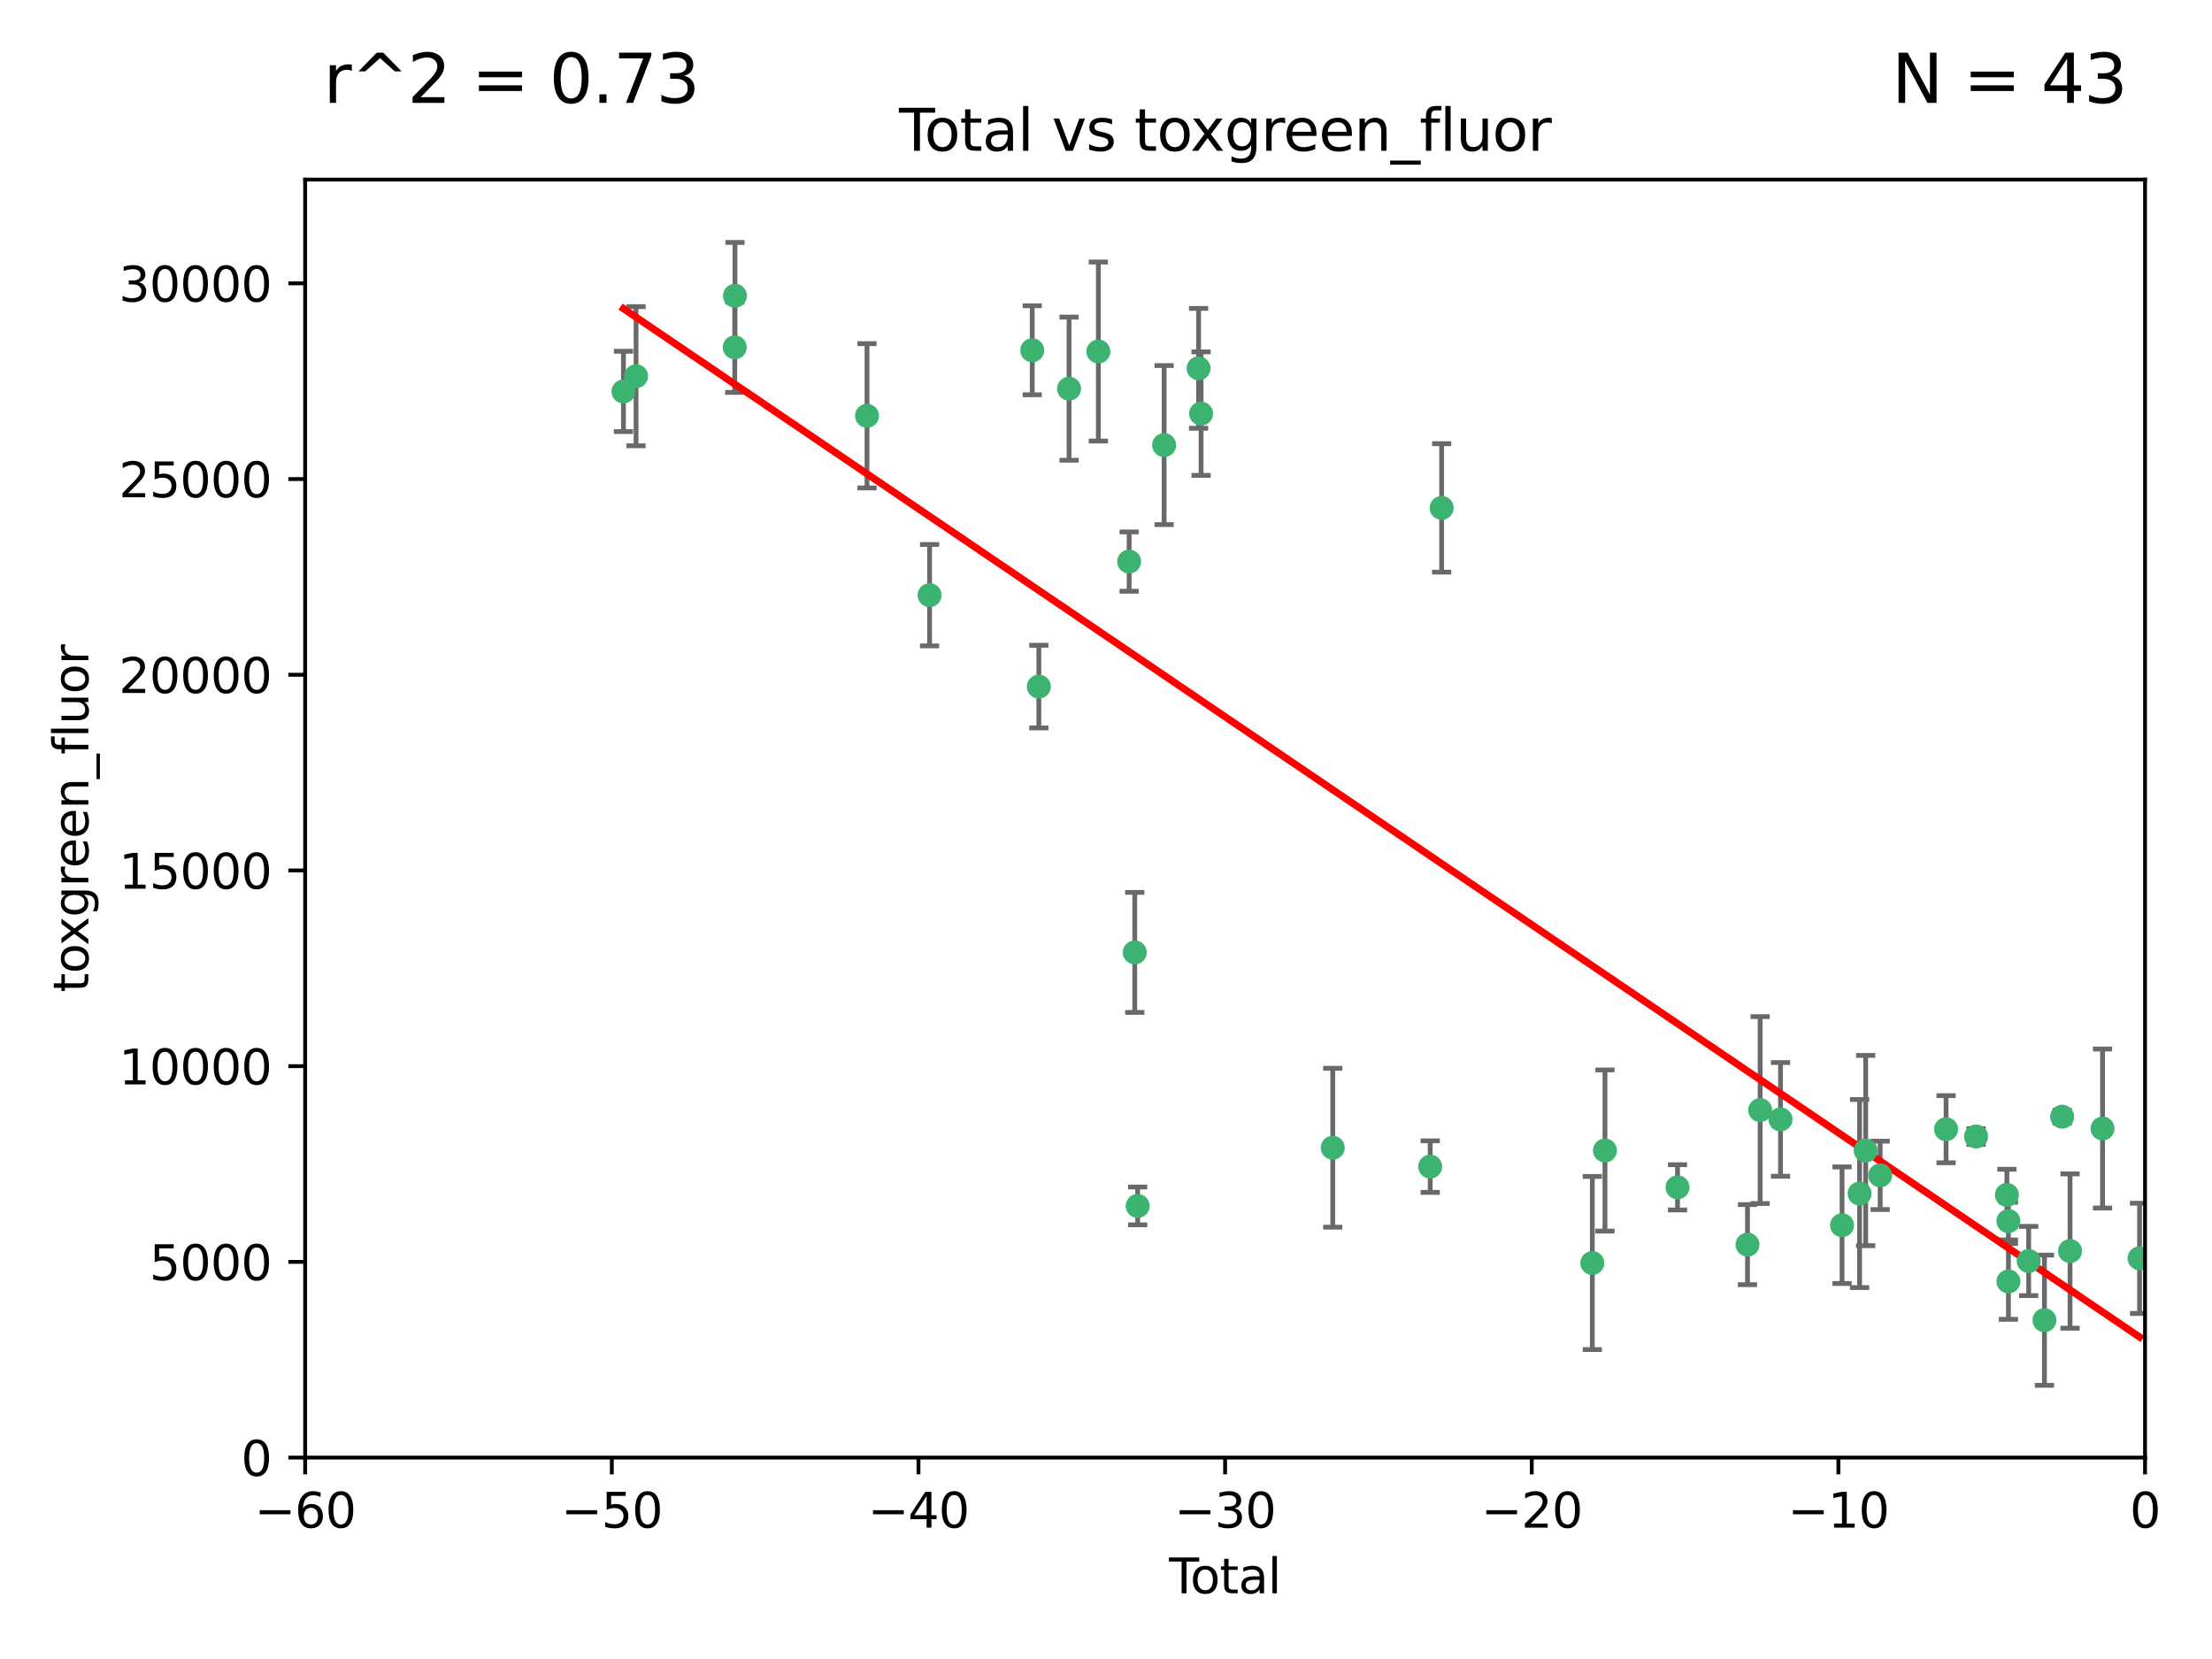 <?xml version="1.0" encoding="utf-8" standalone="no"?>
<!DOCTYPE svg PUBLIC "-//W3C//DTD SVG 1.1//EN"
  "http://www.w3.org/Graphics/SVG/1.1/DTD/svg11.dtd">
<svg xmlns:xlink="http://www.w3.org/1999/xlink" width="460.8pt" height="345.6pt" viewBox="0 0 460.8 345.6" xmlns="http://www.w3.org/2000/svg" version="1.1">
 <defs>
  <style type="text/css">*{stroke-linejoin: round; stroke-linecap: butt}</style>
 </defs>
 <g id="figure_1">
  <g id="patch_1">
   <path d="M 0 345.6 
L 460.8 345.6 
L 460.8 0 
L 0 0 
z
" style="fill: #ffffff"/>
  </g>
  <g id="axes_1">
   <g id="patch_2">
    <path d="M 63.571 303.64 
L 446.85 303.64 
L 446.85 37.411 
L 63.571 37.411 
z
" style="fill: #ffffff"/>
   </g>
   <g id="PathCollection_1">
    <defs>
     <path id="m2172b14672" d="M 0 1.118 
C 0.297 1.118 0.581 1 0.791 0.791 
C 1 0.581 1.118 0.297 1.118 0 
C 1.118 -0.297 1 -0.581 0.791 -0.791 
C 0.581 -1 0.297 -1.118 0 -1.118 
C -0.297 -1.118 -0.581 -1 -0.791 -0.791 
C -1 -0.581 -1.118 -0.297 -1.118 0 
C -1.118 0.297 -1 0.581 -0.791 0.791 
C -0.581 1 -0.297 1.118 0 1.118 
z
" style="stroke: #3cb371"/>
    </defs>
    <g clip-path="url(#p84f98454f3)">
     <use xlink:href="#m2172b14672" x="129.877" y="81.541" style="fill: #3cb371; stroke: #3cb371"/>
     <use xlink:href="#m2172b14672" x="132.505" y="78.374" style="fill: #3cb371; stroke: #3cb371"/>
     <use xlink:href="#m2172b14672" x="153.06" y="72.349" style="fill: #3cb371; stroke: #3cb371"/>
     <use xlink:href="#m2172b14672" x="153.109" y="61.614" style="fill: #3cb371; stroke: #3cb371"/>
     <use xlink:href="#m2172b14672" x="180.613" y="86.618" style="fill: #3cb371; stroke: #3cb371"/>
     <use xlink:href="#m2172b14672" x="193.65" y="123.986" style="fill: #3cb371; stroke: #3cb371"/>
     <use xlink:href="#m2172b14672" x="215.034" y="72.962" style="fill: #3cb371; stroke: #3cb371"/>
     <use xlink:href="#m2172b14672" x="216.408" y="143.033" style="fill: #3cb371; stroke: #3cb371"/>
     <use xlink:href="#m2172b14672" x="222.705" y="80.97" style="fill: #3cb371; stroke: #3cb371"/>
     <use xlink:href="#m2172b14672" x="228.807" y="73.229" style="fill: #3cb371; stroke: #3cb371"/>
     <use xlink:href="#m2172b14672" x="235.222" y="116.986" style="fill: #3cb371; stroke: #3cb371"/>
     <use xlink:href="#m2172b14672" x="236.391" y="198.402" style="fill: #3cb371; stroke: #3cb371"/>
     <use xlink:href="#m2172b14672" x="236.998" y="251.218" style="fill: #3cb371; stroke: #3cb371"/>
     <use xlink:href="#m2172b14672" x="242.509" y="92.718" style="fill: #3cb371; stroke: #3cb371"/>
     <use xlink:href="#m2172b14672" x="249.689" y="76.73" style="fill: #3cb371; stroke: #3cb371"/>
     <use xlink:href="#m2172b14672" x="250.209" y="86.166" style="fill: #3cb371; stroke: #3cb371"/>
     <use xlink:href="#m2172b14672" x="277.635" y="239.096" style="fill: #3cb371; stroke: #3cb371"/>
     <use xlink:href="#m2172b14672" x="297.94" y="243.023" style="fill: #3cb371; stroke: #3cb371"/>
     <use xlink:href="#m2172b14672" x="300.322" y="105.81" style="fill: #3cb371; stroke: #3cb371"/>
     <use xlink:href="#m2172b14672" x="331.706" y="263.11" style="fill: #3cb371; stroke: #3cb371"/>
     <use xlink:href="#m2172b14672" x="334.342" y="239.676" style="fill: #3cb371; stroke: #3cb371"/>
     <use xlink:href="#m2172b14672" x="349.456" y="247.345" style="fill: #3cb371; stroke: #3cb371"/>
     <use xlink:href="#m2172b14672" x="364.037" y="259.279" style="fill: #3cb371; stroke: #3cb371"/>
     <use xlink:href="#m2172b14672" x="366.67" y="231.249" style="fill: #3cb371; stroke: #3cb371"/>
     <use xlink:href="#m2172b14672" x="370.913" y="233.191" style="fill: #3cb371; stroke: #3cb371"/>
     <use xlink:href="#m2172b14672" x="383.73" y="255.234" style="fill: #3cb371; stroke: #3cb371"/>
     <use xlink:href="#m2172b14672" x="387.387" y="248.641" style="fill: #3cb371; stroke: #3cb371"/>
     <use xlink:href="#m2172b14672" x="388.656" y="239.68" style="fill: #3cb371; stroke: #3cb371"/>
     <use xlink:href="#m2172b14672" x="391.674" y="244.848" style="fill: #3cb371; stroke: #3cb371"/>
     <use xlink:href="#m2172b14672" x="405.4" y="235.237" style="fill: #3cb371; stroke: #3cb371"/>
     <use xlink:href="#m2172b14672" x="411.653" y="236.753" style="fill: #3cb371; stroke: #3cb371"/>
     <use xlink:href="#m2172b14672" x="418.073" y="248.917" style="fill: #3cb371; stroke: #3cb371"/>
     <use xlink:href="#m2172b14672" x="418.386" y="254.372" style="fill: #3cb371; stroke: #3cb371"/>
     <use xlink:href="#m2172b14672" x="418.393" y="266.946" style="fill: #3cb371; stroke: #3cb371"/>
     <use xlink:href="#m2172b14672" x="422.61" y="262.689" style="fill: #3cb371; stroke: #3cb371"/>
     <use xlink:href="#m2172b14672" x="425.895" y="275.021" style="fill: #3cb371; stroke: #3cb371"/>
     <use xlink:href="#m2172b14672" x="429.584" y="232.624" style="fill: #3cb371; stroke: #3cb371"/>
     <use xlink:href="#m2172b14672" x="431.226" y="260.616" style="fill: #3cb371; stroke: #3cb371"/>
     <use xlink:href="#m2172b14672" x="437.999" y="235.09" style="fill: #3cb371; stroke: #3cb371"/>
     <use xlink:href="#m2172b14672" x="445.711" y="262.137" style="fill: #3cb371; stroke: #3cb371"/>
    </g>
   </g>
   <g id="matplotlib.axis_1">
    <g id="xtick_1">
     <g id="line2d_1">
      <defs>
       <path id="m9881e50b52" d="M 0 0 
L 0 3.5 
" style="stroke: #000000; stroke-width: 0.8"/>
      </defs>
      <g>
       <use xlink:href="#m9881e50b52" x="63.571" y="303.64" style="stroke: #000000; stroke-width: 0.8"/>
      </g>
     </g>
     <g id="text_1">
      <!-- −60 -->
      <g transform="translate(53.019 318.238)scale(0.1 -0.1)">
       <defs>
        <path id="DejaVuSans-2212" d="M 678 2272 
L 4684 2272 
L 4684 1741 
L 678 1741 
L 678 2272 
z
" transform="scale(0.016)"/>
        <path id="DejaVuSans-36" d="M 2113 2584 
Q 1688 2584 1439 2293 
Q 1191 2003 1191 1497 
Q 1191 994 1439 701 
Q 1688 409 2113 409 
Q 2538 409 2786 701 
Q 3034 994 3034 1497 
Q 3034 2003 2786 2293 
Q 2538 2584 2113 2584 
z
M 3366 4563 
L 3366 3988 
Q 3128 4100 2886 4159 
Q 2644 4219 2406 4219 
Q 1781 4219 1451 3797 
Q 1122 3375 1075 2522 
Q 1259 2794 1537 2939 
Q 1816 3084 2150 3084 
Q 2853 3084 3261 2657 
Q 3669 2231 3669 1497 
Q 3669 778 3244 343 
Q 2819 -91 2113 -91 
Q 1303 -91 875 529 
Q 447 1150 447 2328 
Q 447 3434 972 4092 
Q 1497 4750 2381 4750 
Q 2619 4750 2861 4703 
Q 3103 4656 3366 4563 
z
" transform="scale(0.016)"/>
        <path id="DejaVuSans-30" d="M 2034 4250 
Q 1547 4250 1301 3770 
Q 1056 3291 1056 2328 
Q 1056 1369 1301 889 
Q 1547 409 2034 409 
Q 2525 409 2770 889 
Q 3016 1369 3016 2328 
Q 3016 3291 2770 3770 
Q 2525 4250 2034 4250 
z
M 2034 4750 
Q 2819 4750 3233 4129 
Q 3647 3509 3647 2328 
Q 3647 1150 3233 529 
Q 2819 -91 2034 -91 
Q 1250 -91 836 529 
Q 422 1150 422 2328 
Q 422 3509 836 4129 
Q 1250 4750 2034 4750 
z
" transform="scale(0.016)"/>
       </defs>
       <use xlink:href="#DejaVuSans-2212"/>
       <use xlink:href="#DejaVuSans-36" x="83.789"/>
       <use xlink:href="#DejaVuSans-30" x="147.412"/>
      </g>
     </g>
    </g>
    <g id="xtick_2">
     <g id="line2d_2">
      <g>
       <use xlink:href="#m9881e50b52" x="127.451" y="303.64" style="stroke: #000000; stroke-width: 0.8"/>
      </g>
     </g>
     <g id="text_2">
      <!-- −50 -->
      <g transform="translate(116.899 318.238)scale(0.1 -0.1)">
       <defs>
        <path id="DejaVuSans-35" d="M 691 4666 
L 3169 4666 
L 3169 4134 
L 1269 4134 
L 1269 2991 
Q 1406 3038 1543 3061 
Q 1681 3084 1819 3084 
Q 2600 3084 3056 2656 
Q 3513 2228 3513 1497 
Q 3513 744 3044 326 
Q 2575 -91 1722 -91 
Q 1428 -91 1123 -41 
Q 819 9 494 109 
L 494 744 
Q 775 591 1075 516 
Q 1375 441 1709 441 
Q 2250 441 2565 725 
Q 2881 1009 2881 1497 
Q 2881 1984 2565 2268 
Q 2250 2553 1709 2553 
Q 1456 2553 1204 2497 
Q 953 2441 691 2322 
L 691 4666 
z
" transform="scale(0.016)"/>
       </defs>
       <use xlink:href="#DejaVuSans-2212"/>
       <use xlink:href="#DejaVuSans-35" x="83.789"/>
       <use xlink:href="#DejaVuSans-30" x="147.412"/>
      </g>
     </g>
    </g>
    <g id="xtick_3">
     <g id="line2d_3">
      <g>
       <use xlink:href="#m9881e50b52" x="191.331" y="303.64" style="stroke: #000000; stroke-width: 0.8"/>
      </g>
     </g>
     <g id="text_3">
      <!-- −40 -->
      <g transform="translate(180.778 318.238)scale(0.1 -0.1)">
       <defs>
        <path id="DejaVuSans-34" d="M 2419 4116 
L 825 1625 
L 2419 1625 
L 2419 4116 
z
M 2253 4666 
L 3047 4666 
L 3047 1625 
L 3713 1625 
L 3713 1100 
L 3047 1100 
L 3047 0 
L 2419 0 
L 2419 1100 
L 313 1100 
L 313 1709 
L 2253 4666 
z
" transform="scale(0.016)"/>
       </defs>
       <use xlink:href="#DejaVuSans-2212"/>
       <use xlink:href="#DejaVuSans-34" x="83.789"/>
       <use xlink:href="#DejaVuSans-30" x="147.412"/>
      </g>
     </g>
    </g>
    <g id="xtick_4">
     <g id="line2d_4">
      <g>
       <use xlink:href="#m9881e50b52" x="255.211" y="303.64" style="stroke: #000000; stroke-width: 0.8"/>
      </g>
     </g>
     <g id="text_4">
      <!-- −30 -->
      <g transform="translate(244.658 318.238)scale(0.1 -0.1)">
       <defs>
        <path id="DejaVuSans-33" d="M 2597 2516 
Q 3050 2419 3304 2112 
Q 3559 1806 3559 1356 
Q 3559 666 3084 287 
Q 2609 -91 1734 -91 
Q 1441 -91 1130 -33 
Q 819 25 488 141 
L 488 750 
Q 750 597 1062 519 
Q 1375 441 1716 441 
Q 2309 441 2620 675 
Q 2931 909 2931 1356 
Q 2931 1769 2642 2001 
Q 2353 2234 1838 2234 
L 1294 2234 
L 1294 2753 
L 1863 2753 
Q 2328 2753 2575 2939 
Q 2822 3125 2822 3475 
Q 2822 3834 2567 4026 
Q 2313 4219 1838 4219 
Q 1578 4219 1281 4162 
Q 984 4106 628 3988 
L 628 4550 
Q 988 4650 1302 4700 
Q 1616 4750 1894 4750 
Q 2613 4750 3031 4423 
Q 3450 4097 3450 3541 
Q 3450 3153 3228 2886 
Q 3006 2619 2597 2516 
z
" transform="scale(0.016)"/>
       </defs>
       <use xlink:href="#DejaVuSans-2212"/>
       <use xlink:href="#DejaVuSans-33" x="83.789"/>
       <use xlink:href="#DejaVuSans-30" x="147.412"/>
      </g>
     </g>
    </g>
    <g id="xtick_5">
     <g id="line2d_5">
      <g>
       <use xlink:href="#m9881e50b52" x="319.09" y="303.64" style="stroke: #000000; stroke-width: 0.8"/>
      </g>
     </g>
     <g id="text_5">
      <!-- −20 -->
      <g transform="translate(308.538 318.238)scale(0.1 -0.1)">
       <defs>
        <path id="DejaVuSans-32" d="M 1228 531 
L 3431 531 
L 3431 0 
L 469 0 
L 469 531 
Q 828 903 1448 1529 
Q 2069 2156 2228 2338 
Q 2531 2678 2651 2914 
Q 2772 3150 2772 3378 
Q 2772 3750 2511 3984 
Q 2250 4219 1831 4219 
Q 1534 4219 1204 4116 
Q 875 4013 500 3803 
L 500 4441 
Q 881 4594 1212 4672 
Q 1544 4750 1819 4750 
Q 2544 4750 2975 4387 
Q 3406 4025 3406 3419 
Q 3406 3131 3298 2873 
Q 3191 2616 2906 2266 
Q 2828 2175 2409 1742 
Q 1991 1309 1228 531 
z
" transform="scale(0.016)"/>
       </defs>
       <use xlink:href="#DejaVuSans-2212"/>
       <use xlink:href="#DejaVuSans-32" x="83.789"/>
       <use xlink:href="#DejaVuSans-30" x="147.412"/>
      </g>
     </g>
    </g>
    <g id="xtick_6">
     <g id="line2d_6">
      <g>
       <use xlink:href="#m9881e50b52" x="382.97" y="303.64" style="stroke: #000000; stroke-width: 0.8"/>
      </g>
     </g>
     <g id="text_6">
      <!-- −10 -->
      <g transform="translate(372.418 318.238)scale(0.1 -0.1)">
       <defs>
        <path id="DejaVuSans-31" d="M 794 531 
L 1825 531 
L 1825 4091 
L 703 3866 
L 703 4441 
L 1819 4666 
L 2450 4666 
L 2450 531 
L 3481 531 
L 3481 0 
L 794 0 
L 794 531 
z
" transform="scale(0.016)"/>
       </defs>
       <use xlink:href="#DejaVuSans-2212"/>
       <use xlink:href="#DejaVuSans-31" x="83.789"/>
       <use xlink:href="#DejaVuSans-30" x="147.412"/>
      </g>
     </g>
    </g>
    <g id="xtick_7">
     <g id="line2d_7">
      <g>
       <use xlink:href="#m9881e50b52" x="446.85" y="303.64" style="stroke: #000000; stroke-width: 0.8"/>
      </g>
     </g>
     <g id="text_7">
      <!-- 0 -->
      <g transform="translate(443.669 318.238)scale(0.1 -0.1)">
       <use xlink:href="#DejaVuSans-30"/>
      </g>
     </g>
    </g>
    <g id="text_8">
     <!-- Total -->
     <g transform="translate(243.534 331.917)scale(0.1 -0.1)">
      <defs>
       <path id="DejaVuSans-54" d="M -19 4666 
L 3928 4666 
L 3928 4134 
L 2272 4134 
L 2272 0 
L 1638 0 
L 1638 4134 
L -19 4134 
L -19 4666 
z
" transform="scale(0.016)"/>
       <path id="DejaVuSans-6f" d="M 1959 3097 
Q 1497 3097 1228 2736 
Q 959 2375 959 1747 
Q 959 1119 1226 758 
Q 1494 397 1959 397 
Q 2419 397 2687 759 
Q 2956 1122 2956 1747 
Q 2956 2369 2687 2733 
Q 2419 3097 1959 3097 
z
M 1959 3584 
Q 2709 3584 3137 3096 
Q 3566 2609 3566 1747 
Q 3566 888 3137 398 
Q 2709 -91 1959 -91 
Q 1206 -91 779 398 
Q 353 888 353 1747 
Q 353 2609 779 3096 
Q 1206 3584 1959 3584 
z
" transform="scale(0.016)"/>
       <path id="DejaVuSans-74" d="M 1172 4494 
L 1172 3500 
L 2356 3500 
L 2356 3053 
L 1172 3053 
L 1172 1153 
Q 1172 725 1289 603 
Q 1406 481 1766 481 
L 2356 481 
L 2356 0 
L 1766 0 
Q 1100 0 847 248 
Q 594 497 594 1153 
L 594 3053 
L 172 3053 
L 172 3500 
L 594 3500 
L 594 4494 
L 1172 4494 
z
" transform="scale(0.016)"/>
       <path id="DejaVuSans-61" d="M 2194 1759 
Q 1497 1759 1228 1600 
Q 959 1441 959 1056 
Q 959 750 1161 570 
Q 1363 391 1709 391 
Q 2188 391 2477 730 
Q 2766 1069 2766 1631 
L 2766 1759 
L 2194 1759 
z
M 3341 1997 
L 3341 0 
L 2766 0 
L 2766 531 
Q 2569 213 2275 61 
Q 1981 -91 1556 -91 
Q 1019 -91 701 211 
Q 384 513 384 1019 
Q 384 1609 779 1909 
Q 1175 2209 1959 2209 
L 2766 2209 
L 2766 2266 
Q 2766 2663 2505 2880 
Q 2244 3097 1772 3097 
Q 1472 3097 1187 3025 
Q 903 2953 641 2809 
L 641 3341 
Q 956 3463 1253 3523 
Q 1550 3584 1831 3584 
Q 2591 3584 2966 3190 
Q 3341 2797 3341 1997 
z
" transform="scale(0.016)"/>
       <path id="DejaVuSans-6c" d="M 603 4863 
L 1178 4863 
L 1178 0 
L 603 0 
L 603 4863 
z
" transform="scale(0.016)"/>
      </defs>
      <use xlink:href="#DejaVuSans-54"/>
      <use xlink:href="#DejaVuSans-6f" x="44.084"/>
      <use xlink:href="#DejaVuSans-74" x="105.266"/>
      <use xlink:href="#DejaVuSans-61" x="144.475"/>
      <use xlink:href="#DejaVuSans-6c" x="205.754"/>
     </g>
    </g>
   </g>
   <g id="matplotlib.axis_2">
    <g id="ytick_1">
     <g id="line2d_8">
      <defs>
       <path id="maebcb3d906" d="M 0 0 
L -3.5 0 
" style="stroke: #000000; stroke-width: 0.8"/>
      </defs>
      <g>
       <use xlink:href="#maebcb3d906" x="63.571" y="303.64" style="stroke: #000000; stroke-width: 0.8"/>
      </g>
     </g>
     <g id="text_9">
      <!-- 0 -->
      <g transform="translate(50.209 307.439)scale(0.1 -0.1)">
       <use xlink:href="#DejaVuSans-30"/>
      </g>
     </g>
    </g>
    <g id="ytick_2">
     <g id="line2d_9">
      <g>
       <use xlink:href="#maebcb3d906" x="63.571" y="262.871" style="stroke: #000000; stroke-width: 0.8"/>
      </g>
     </g>
     <g id="text_10">
      <!-- 5000 -->
      <g transform="translate(31.121 266.67)scale(0.1 -0.1)">
       <use xlink:href="#DejaVuSans-35"/>
       <use xlink:href="#DejaVuSans-30" x="63.623"/>
       <use xlink:href="#DejaVuSans-30" x="127.246"/>
       <use xlink:href="#DejaVuSans-30" x="190.869"/>
      </g>
     </g>
    </g>
    <g id="ytick_3">
     <g id="line2d_10">
      <g>
       <use xlink:href="#maebcb3d906" x="63.571" y="222.102" style="stroke: #000000; stroke-width: 0.8"/>
      </g>
     </g>
     <g id="text_11">
      <!-- 10000 -->
      <g transform="translate(24.759 225.901)scale(0.1 -0.1)">
       <use xlink:href="#DejaVuSans-31"/>
       <use xlink:href="#DejaVuSans-30" x="63.623"/>
       <use xlink:href="#DejaVuSans-30" x="127.246"/>
       <use xlink:href="#DejaVuSans-30" x="190.869"/>
       <use xlink:href="#DejaVuSans-30" x="254.492"/>
      </g>
     </g>
    </g>
    <g id="ytick_4">
     <g id="line2d_11">
      <g>
       <use xlink:href="#maebcb3d906" x="63.571" y="181.332" style="stroke: #000000; stroke-width: 0.8"/>
      </g>
     </g>
     <g id="text_12">
      <!-- 15000 -->
      <g transform="translate(24.759 185.132)scale(0.1 -0.1)">
       <use xlink:href="#DejaVuSans-31"/>
       <use xlink:href="#DejaVuSans-35" x="63.623"/>
       <use xlink:href="#DejaVuSans-30" x="127.246"/>
       <use xlink:href="#DejaVuSans-30" x="190.869"/>
       <use xlink:href="#DejaVuSans-30" x="254.492"/>
      </g>
     </g>
    </g>
    <g id="ytick_5">
     <g id="line2d_12">
      <g>
       <use xlink:href="#maebcb3d906" x="63.571" y="140.563" style="stroke: #000000; stroke-width: 0.8"/>
      </g>
     </g>
     <g id="text_13">
      <!-- 20000 -->
      <g transform="translate(24.759 144.362)scale(0.1 -0.1)">
       <use xlink:href="#DejaVuSans-32"/>
       <use xlink:href="#DejaVuSans-30" x="63.623"/>
       <use xlink:href="#DejaVuSans-30" x="127.246"/>
       <use xlink:href="#DejaVuSans-30" x="190.869"/>
       <use xlink:href="#DejaVuSans-30" x="254.492"/>
      </g>
     </g>
    </g>
    <g id="ytick_6">
     <g id="line2d_13">
      <g>
       <use xlink:href="#maebcb3d906" x="63.571" y="99.794" style="stroke: #000000; stroke-width: 0.8"/>
      </g>
     </g>
     <g id="text_14">
      <!-- 25000 -->
      <g transform="translate(24.759 103.593)scale(0.1 -0.1)">
       <use xlink:href="#DejaVuSans-32"/>
       <use xlink:href="#DejaVuSans-35" x="63.623"/>
       <use xlink:href="#DejaVuSans-30" x="127.246"/>
       <use xlink:href="#DejaVuSans-30" x="190.869"/>
       <use xlink:href="#DejaVuSans-30" x="254.492"/>
      </g>
     </g>
    </g>
    <g id="ytick_7">
     <g id="line2d_14">
      <g>
       <use xlink:href="#maebcb3d906" x="63.571" y="59.025" style="stroke: #000000; stroke-width: 0.8"/>
      </g>
     </g>
     <g id="text_15">
      <!-- 30000 -->
      <g transform="translate(24.759 62.824)scale(0.1 -0.1)">
       <use xlink:href="#DejaVuSans-33"/>
       <use xlink:href="#DejaVuSans-30" x="63.623"/>
       <use xlink:href="#DejaVuSans-30" x="127.246"/>
       <use xlink:href="#DejaVuSans-30" x="190.869"/>
       <use xlink:href="#DejaVuSans-30" x="254.492"/>
      </g>
     </g>
    </g>
    <g id="text_16">
     <!-- toxgreen_fluor -->
     <g transform="translate(18.401 206.72)rotate(-90)scale(0.1 -0.1)">
      <defs>
       <path id="DejaVuSans-78" d="M 3513 3500 
L 2247 1797 
L 3578 0 
L 2900 0 
L 1881 1375 
L 863 0 
L 184 0 
L 1544 1831 
L 300 3500 
L 978 3500 
L 1906 2253 
L 2834 3500 
L 3513 3500 
z
" transform="scale(0.016)"/>
       <path id="DejaVuSans-67" d="M 2906 1791 
Q 2906 2416 2648 2759 
Q 2391 3103 1925 3103 
Q 1463 3103 1205 2759 
Q 947 2416 947 1791 
Q 947 1169 1205 825 
Q 1463 481 1925 481 
Q 2391 481 2648 825 
Q 2906 1169 2906 1791 
z
M 3481 434 
Q 3481 -459 3084 -895 
Q 2688 -1331 1869 -1331 
Q 1566 -1331 1297 -1286 
Q 1028 -1241 775 -1147 
L 775 -588 
Q 1028 -725 1275 -790 
Q 1522 -856 1778 -856 
Q 2344 -856 2625 -561 
Q 2906 -266 2906 331 
L 2906 616 
Q 2728 306 2450 153 
Q 2172 0 1784 0 
Q 1141 0 747 490 
Q 353 981 353 1791 
Q 353 2603 747 3093 
Q 1141 3584 1784 3584 
Q 2172 3584 2450 3431 
Q 2728 3278 2906 2969 
L 2906 3500 
L 3481 3500 
L 3481 434 
z
" transform="scale(0.016)"/>
       <path id="DejaVuSans-72" d="M 2631 2963 
Q 2534 3019 2420 3045 
Q 2306 3072 2169 3072 
Q 1681 3072 1420 2755 
Q 1159 2438 1159 1844 
L 1159 0 
L 581 0 
L 581 3500 
L 1159 3500 
L 1159 2956 
Q 1341 3275 1631 3429 
Q 1922 3584 2338 3584 
Q 2397 3584 2469 3576 
Q 2541 3569 2628 3553 
L 2631 2963 
z
" transform="scale(0.016)"/>
       <path id="DejaVuSans-65" d="M 3597 1894 
L 3597 1613 
L 953 1613 
Q 991 1019 1311 708 
Q 1631 397 2203 397 
Q 2534 397 2845 478 
Q 3156 559 3463 722 
L 3463 178 
Q 3153 47 2828 -22 
Q 2503 -91 2169 -91 
Q 1331 -91 842 396 
Q 353 884 353 1716 
Q 353 2575 817 3079 
Q 1281 3584 2069 3584 
Q 2775 3584 3186 3129 
Q 3597 2675 3597 1894 
z
M 3022 2063 
Q 3016 2534 2758 2815 
Q 2500 3097 2075 3097 
Q 1594 3097 1305 2825 
Q 1016 2553 972 2059 
L 3022 2063 
z
" transform="scale(0.016)"/>
       <path id="DejaVuSans-6e" d="M 3513 2113 
L 3513 0 
L 2938 0 
L 2938 2094 
Q 2938 2591 2744 2837 
Q 2550 3084 2163 3084 
Q 1697 3084 1428 2787 
Q 1159 2491 1159 1978 
L 1159 0 
L 581 0 
L 581 3500 
L 1159 3500 
L 1159 2956 
Q 1366 3272 1645 3428 
Q 1925 3584 2291 3584 
Q 2894 3584 3203 3211 
Q 3513 2838 3513 2113 
z
" transform="scale(0.016)"/>
       <path id="DejaVuSans-5f" d="M 3263 -1063 
L 3263 -1509 
L -63 -1509 
L -63 -1063 
L 3263 -1063 
z
" transform="scale(0.016)"/>
       <path id="DejaVuSans-66" d="M 2375 4863 
L 2375 4384 
L 1825 4384 
Q 1516 4384 1395 4259 
Q 1275 4134 1275 3809 
L 1275 3500 
L 2222 3500 
L 2222 3053 
L 1275 3053 
L 1275 0 
L 697 0 
L 697 3053 
L 147 3053 
L 147 3500 
L 697 3500 
L 697 3744 
Q 697 4328 969 4595 
Q 1241 4863 1831 4863 
L 2375 4863 
z
" transform="scale(0.016)"/>
       <path id="DejaVuSans-75" d="M 544 1381 
L 544 3500 
L 1119 3500 
L 1119 1403 
Q 1119 906 1312 657 
Q 1506 409 1894 409 
Q 2359 409 2629 706 
Q 2900 1003 2900 1516 
L 2900 3500 
L 3475 3500 
L 3475 0 
L 2900 0 
L 2900 538 
Q 2691 219 2414 64 
Q 2138 -91 1772 -91 
Q 1169 -91 856 284 
Q 544 659 544 1381 
z
M 1991 3584 
L 1991 3584 
z
" transform="scale(0.016)"/>
      </defs>
      <use xlink:href="#DejaVuSans-74"/>
      <use xlink:href="#DejaVuSans-6f" x="39.209"/>
      <use xlink:href="#DejaVuSans-78" x="97.266"/>
      <use xlink:href="#DejaVuSans-67" x="156.445"/>
      <use xlink:href="#DejaVuSans-72" x="219.922"/>
      <use xlink:href="#DejaVuSans-65" x="258.785"/>
      <use xlink:href="#DejaVuSans-65" x="320.309"/>
      <use xlink:href="#DejaVuSans-6e" x="381.832"/>
      <use xlink:href="#DejaVuSans-5f" x="445.211"/>
      <use xlink:href="#DejaVuSans-66" x="495.211"/>
      <use xlink:href="#DejaVuSans-6c" x="530.416"/>
      <use xlink:href="#DejaVuSans-75" x="558.199"/>
      <use xlink:href="#DejaVuSans-6f" x="621.578"/>
      <use xlink:href="#DejaVuSans-72" x="682.76"/>
     </g>
    </g>
   </g>
   <g id="LineCollection_1">
    <path d="M 129.877 89.908 
L 129.877 73.174 
" clip-path="url(#p84f98454f3)" style="fill: none; stroke: #696969"/>
    <path d="M 132.505 92.869 
L 132.505 63.879 
" clip-path="url(#p84f98454f3)" style="fill: none; stroke: #696969"/>
    <path d="M 153.06 81.747 
L 153.06 62.95 
" clip-path="url(#p84f98454f3)" style="fill: none; stroke: #696969"/>
    <path d="M 153.109 72.723 
L 153.109 50.505 
" clip-path="url(#p84f98454f3)" style="fill: none; stroke: #696969"/>
    <path d="M 180.613 101.645 
L 180.613 71.591 
" clip-path="url(#p84f98454f3)" style="fill: none; stroke: #696969"/>
    <path d="M 193.65 134.551 
L 193.65 113.422 
" clip-path="url(#p84f98454f3)" style="fill: none; stroke: #696969"/>
    <path d="M 215.034 82.234 
L 215.034 63.691 
" clip-path="url(#p84f98454f3)" style="fill: none; stroke: #696969"/>
    <path d="M 216.408 151.647 
L 216.408 134.418 
" clip-path="url(#p84f98454f3)" style="fill: none; stroke: #696969"/>
    <path d="M 222.705 95.881 
L 222.705 66.059 
" clip-path="url(#p84f98454f3)" style="fill: none; stroke: #696969"/>
    <path d="M 228.807 91.874 
L 228.807 54.585 
" clip-path="url(#p84f98454f3)" style="fill: none; stroke: #696969"/>
    <path d="M 235.222 123.165 
L 235.222 110.807 
" clip-path="url(#p84f98454f3)" style="fill: none; stroke: #696969"/>
    <path d="M 236.391 210.905 
L 236.391 185.898 
" clip-path="url(#p84f98454f3)" style="fill: none; stroke: #696969"/>
    <path d="M 236.998 255.156 
L 236.998 247.281 
" clip-path="url(#p84f98454f3)" style="fill: none; stroke: #696969"/>
    <path d="M 242.509 109.281 
L 242.509 76.154 
" clip-path="url(#p84f98454f3)" style="fill: none; stroke: #696969"/>
    <path d="M 249.689 89.213 
L 249.689 64.247 
" clip-path="url(#p84f98454f3)" style="fill: none; stroke: #696969"/>
    <path d="M 250.209 99.033 
L 250.209 73.3 
" clip-path="url(#p84f98454f3)" style="fill: none; stroke: #696969"/>
    <path d="M 277.635 255.642 
L 277.635 222.55 
" clip-path="url(#p84f98454f3)" style="fill: none; stroke: #696969"/>
    <path d="M 297.94 248.388 
L 297.94 237.658 
" clip-path="url(#p84f98454f3)" style="fill: none; stroke: #696969"/>
    <path d="M 300.322 119.188 
L 300.322 92.431 
" clip-path="url(#p84f98454f3)" style="fill: none; stroke: #696969"/>
    <path d="M 331.706 281.141 
L 331.706 245.079 
" clip-path="url(#p84f98454f3)" style="fill: none; stroke: #696969"/>
    <path d="M 334.342 256.463 
L 334.342 222.889 
" clip-path="url(#p84f98454f3)" style="fill: none; stroke: #696969"/>
    <path d="M 349.456 252.054 
L 349.456 242.636 
" clip-path="url(#p84f98454f3)" style="fill: none; stroke: #696969"/>
    <path d="M 364.037 267.614 
L 364.037 250.943 
" clip-path="url(#p84f98454f3)" style="fill: none; stroke: #696969"/>
    <path d="M 366.67 250.721 
L 366.67 211.777 
" clip-path="url(#p84f98454f3)" style="fill: none; stroke: #696969"/>
    <path d="M 370.913 245.035 
L 370.913 221.346 
" clip-path="url(#p84f98454f3)" style="fill: none; stroke: #696969"/>
    <path d="M 383.73 267.374 
L 383.73 243.094 
" clip-path="url(#p84f98454f3)" style="fill: none; stroke: #696969"/>
    <path d="M 387.387 268.228 
L 387.387 229.054 
" clip-path="url(#p84f98454f3)" style="fill: none; stroke: #696969"/>
    <path d="M 388.656 259.498 
L 388.656 219.862 
" clip-path="url(#p84f98454f3)" style="fill: none; stroke: #696969"/>
    <path d="M 391.674 251.968 
L 391.674 237.727 
" clip-path="url(#p84f98454f3)" style="fill: none; stroke: #696969"/>
    <path d="M 405.4 242.229 
L 405.4 228.244 
" clip-path="url(#p84f98454f3)" style="fill: none; stroke: #696969"/>
    <path d="M 411.653 238.387 
L 411.653 235.119 
" clip-path="url(#p84f98454f3)" style="fill: none; stroke: #696969"/>
    <path d="M 418.073 254.256 
L 418.073 243.578 
" clip-path="url(#p84f98454f3)" style="fill: none; stroke: #696969"/>
    <path d="M 418.386 258.302 
L 418.386 250.442 
" clip-path="url(#p84f98454f3)" style="fill: none; stroke: #696969"/>
    <path d="M 418.393 274.842 
L 418.393 259.049 
" clip-path="url(#p84f98454f3)" style="fill: none; stroke: #696969"/>
    <path d="M 422.61 269.899 
L 422.61 255.478 
" clip-path="url(#p84f98454f3)" style="fill: none; stroke: #696969"/>
    <path d="M 425.895 288.586 
L 425.895 261.456 
" clip-path="url(#p84f98454f3)" style="fill: none; stroke: #696969"/>
    <path d="M 429.584 233.977 
L 429.584 231.271 
" clip-path="url(#p84f98454f3)" style="fill: none; stroke: #696969"/>
    <path d="M 431.226 276.688 
L 431.226 244.544 
" clip-path="url(#p84f98454f3)" style="fill: none; stroke: #696969"/>
    <path d="M 437.999 251.652 
L 437.999 218.528 
" clip-path="url(#p84f98454f3)" style="fill: none; stroke: #696969"/>
    <path d="M 445.711 273.619 
L 445.711 250.655 
" clip-path="url(#p84f98454f3)" style="fill: none; stroke: #696969"/>
   </g>
   <g id="line2d_15">
    <defs>
     <path id="mb5492595ab" d="M 2 0 
L -2 -0 
" style="stroke: #696969"/>
    </defs>
    <g clip-path="url(#p84f98454f3)">
     <use xlink:href="#mb5492595ab" x="129.877" y="89.908" style="fill: #696969; stroke: #696969"/>
     <use xlink:href="#mb5492595ab" x="132.505" y="92.869" style="fill: #696969; stroke: #696969"/>
     <use xlink:href="#mb5492595ab" x="153.06" y="81.747" style="fill: #696969; stroke: #696969"/>
     <use xlink:href="#mb5492595ab" x="153.109" y="72.723" style="fill: #696969; stroke: #696969"/>
     <use xlink:href="#mb5492595ab" x="180.613" y="101.645" style="fill: #696969; stroke: #696969"/>
     <use xlink:href="#mb5492595ab" x="193.65" y="134.551" style="fill: #696969; stroke: #696969"/>
     <use xlink:href="#mb5492595ab" x="215.034" y="82.234" style="fill: #696969; stroke: #696969"/>
     <use xlink:href="#mb5492595ab" x="216.408" y="151.647" style="fill: #696969; stroke: #696969"/>
     <use xlink:href="#mb5492595ab" x="222.705" y="95.881" style="fill: #696969; stroke: #696969"/>
     <use xlink:href="#mb5492595ab" x="228.807" y="91.874" style="fill: #696969; stroke: #696969"/>
     <use xlink:href="#mb5492595ab" x="235.222" y="123.165" style="fill: #696969; stroke: #696969"/>
     <use xlink:href="#mb5492595ab" x="236.391" y="210.905" style="fill: #696969; stroke: #696969"/>
     <use xlink:href="#mb5492595ab" x="236.998" y="255.156" style="fill: #696969; stroke: #696969"/>
     <use xlink:href="#mb5492595ab" x="242.509" y="109.281" style="fill: #696969; stroke: #696969"/>
     <use xlink:href="#mb5492595ab" x="249.689" y="89.213" style="fill: #696969; stroke: #696969"/>
     <use xlink:href="#mb5492595ab" x="250.209" y="99.033" style="fill: #696969; stroke: #696969"/>
     <use xlink:href="#mb5492595ab" x="277.635" y="255.642" style="fill: #696969; stroke: #696969"/>
     <use xlink:href="#mb5492595ab" x="297.94" y="248.388" style="fill: #696969; stroke: #696969"/>
     <use xlink:href="#mb5492595ab" x="300.322" y="119.188" style="fill: #696969; stroke: #696969"/>
     <use xlink:href="#mb5492595ab" x="331.706" y="281.141" style="fill: #696969; stroke: #696969"/>
     <use xlink:href="#mb5492595ab" x="334.342" y="256.463" style="fill: #696969; stroke: #696969"/>
     <use xlink:href="#mb5492595ab" x="349.456" y="252.054" style="fill: #696969; stroke: #696969"/>
     <use xlink:href="#mb5492595ab" x="364.037" y="267.614" style="fill: #696969; stroke: #696969"/>
     <use xlink:href="#mb5492595ab" x="366.67" y="250.721" style="fill: #696969; stroke: #696969"/>
     <use xlink:href="#mb5492595ab" x="370.913" y="245.035" style="fill: #696969; stroke: #696969"/>
     <use xlink:href="#mb5492595ab" x="383.73" y="267.374" style="fill: #696969; stroke: #696969"/>
     <use xlink:href="#mb5492595ab" x="387.387" y="268.228" style="fill: #696969; stroke: #696969"/>
     <use xlink:href="#mb5492595ab" x="388.656" y="259.498" style="fill: #696969; stroke: #696969"/>
     <use xlink:href="#mb5492595ab" x="391.674" y="251.968" style="fill: #696969; stroke: #696969"/>
     <use xlink:href="#mb5492595ab" x="405.4" y="242.229" style="fill: #696969; stroke: #696969"/>
     <use xlink:href="#mb5492595ab" x="411.653" y="238.387" style="fill: #696969; stroke: #696969"/>
     <use xlink:href="#mb5492595ab" x="418.073" y="254.256" style="fill: #696969; stroke: #696969"/>
     <use xlink:href="#mb5492595ab" x="418.386" y="258.302" style="fill: #696969; stroke: #696969"/>
     <use xlink:href="#mb5492595ab" x="418.393" y="274.842" style="fill: #696969; stroke: #696969"/>
     <use xlink:href="#mb5492595ab" x="422.61" y="269.899" style="fill: #696969; stroke: #696969"/>
     <use xlink:href="#mb5492595ab" x="425.895" y="288.586" style="fill: #696969; stroke: #696969"/>
     <use xlink:href="#mb5492595ab" x="429.584" y="233.977" style="fill: #696969; stroke: #696969"/>
     <use xlink:href="#mb5492595ab" x="431.226" y="276.688" style="fill: #696969; stroke: #696969"/>
     <use xlink:href="#mb5492595ab" x="437.999" y="251.652" style="fill: #696969; stroke: #696969"/>
     <use xlink:href="#mb5492595ab" x="445.711" y="273.619" style="fill: #696969; stroke: #696969"/>
    </g>
   </g>
   <g id="line2d_16">
    <g clip-path="url(#p84f98454f3)">
     <use xlink:href="#mb5492595ab" x="129.877" y="73.174" style="fill: #696969; stroke: #696969"/>
     <use xlink:href="#mb5492595ab" x="132.505" y="63.879" style="fill: #696969; stroke: #696969"/>
     <use xlink:href="#mb5492595ab" x="153.06" y="62.95" style="fill: #696969; stroke: #696969"/>
     <use xlink:href="#mb5492595ab" x="153.109" y="50.505" style="fill: #696969; stroke: #696969"/>
     <use xlink:href="#mb5492595ab" x="180.613" y="71.591" style="fill: #696969; stroke: #696969"/>
     <use xlink:href="#mb5492595ab" x="193.65" y="113.422" style="fill: #696969; stroke: #696969"/>
     <use xlink:href="#mb5492595ab" x="215.034" y="63.691" style="fill: #696969; stroke: #696969"/>
     <use xlink:href="#mb5492595ab" x="216.408" y="134.418" style="fill: #696969; stroke: #696969"/>
     <use xlink:href="#mb5492595ab" x="222.705" y="66.059" style="fill: #696969; stroke: #696969"/>
     <use xlink:href="#mb5492595ab" x="228.807" y="54.585" style="fill: #696969; stroke: #696969"/>
     <use xlink:href="#mb5492595ab" x="235.222" y="110.807" style="fill: #696969; stroke: #696969"/>
     <use xlink:href="#mb5492595ab" x="236.391" y="185.898" style="fill: #696969; stroke: #696969"/>
     <use xlink:href="#mb5492595ab" x="236.998" y="247.281" style="fill: #696969; stroke: #696969"/>
     <use xlink:href="#mb5492595ab" x="242.509" y="76.154" style="fill: #696969; stroke: #696969"/>
     <use xlink:href="#mb5492595ab" x="249.689" y="64.247" style="fill: #696969; stroke: #696969"/>
     <use xlink:href="#mb5492595ab" x="250.209" y="73.3" style="fill: #696969; stroke: #696969"/>
     <use xlink:href="#mb5492595ab" x="277.635" y="222.55" style="fill: #696969; stroke: #696969"/>
     <use xlink:href="#mb5492595ab" x="297.94" y="237.658" style="fill: #696969; stroke: #696969"/>
     <use xlink:href="#mb5492595ab" x="300.322" y="92.431" style="fill: #696969; stroke: #696969"/>
     <use xlink:href="#mb5492595ab" x="331.706" y="245.079" style="fill: #696969; stroke: #696969"/>
     <use xlink:href="#mb5492595ab" x="334.342" y="222.889" style="fill: #696969; stroke: #696969"/>
     <use xlink:href="#mb5492595ab" x="349.456" y="242.636" style="fill: #696969; stroke: #696969"/>
     <use xlink:href="#mb5492595ab" x="364.037" y="250.943" style="fill: #696969; stroke: #696969"/>
     <use xlink:href="#mb5492595ab" x="366.67" y="211.777" style="fill: #696969; stroke: #696969"/>
     <use xlink:href="#mb5492595ab" x="370.913" y="221.346" style="fill: #696969; stroke: #696969"/>
     <use xlink:href="#mb5492595ab" x="383.73" y="243.094" style="fill: #696969; stroke: #696969"/>
     <use xlink:href="#mb5492595ab" x="387.387" y="229.054" style="fill: #696969; stroke: #696969"/>
     <use xlink:href="#mb5492595ab" x="388.656" y="219.862" style="fill: #696969; stroke: #696969"/>
     <use xlink:href="#mb5492595ab" x="391.674" y="237.727" style="fill: #696969; stroke: #696969"/>
     <use xlink:href="#mb5492595ab" x="405.4" y="228.244" style="fill: #696969; stroke: #696969"/>
     <use xlink:href="#mb5492595ab" x="411.653" y="235.119" style="fill: #696969; stroke: #696969"/>
     <use xlink:href="#mb5492595ab" x="418.073" y="243.578" style="fill: #696969; stroke: #696969"/>
     <use xlink:href="#mb5492595ab" x="418.386" y="250.442" style="fill: #696969; stroke: #696969"/>
     <use xlink:href="#mb5492595ab" x="418.393" y="259.049" style="fill: #696969; stroke: #696969"/>
     <use xlink:href="#mb5492595ab" x="422.61" y="255.478" style="fill: #696969; stroke: #696969"/>
     <use xlink:href="#mb5492595ab" x="425.895" y="261.456" style="fill: #696969; stroke: #696969"/>
     <use xlink:href="#mb5492595ab" x="429.584" y="231.271" style="fill: #696969; stroke: #696969"/>
     <use xlink:href="#mb5492595ab" x="431.226" y="244.544" style="fill: #696969; stroke: #696969"/>
     <use xlink:href="#mb5492595ab" x="437.999" y="218.528" style="fill: #696969; stroke: #696969"/>
     <use xlink:href="#mb5492595ab" x="445.711" y="250.655" style="fill: #696969; stroke: #696969"/>
    </g>
   </g>
   <g id="line2d_17">
    <path d="M 129.877 64.298 
L 132.505 66.08 
L 153.06 80.023 
L 153.109 80.056 
L 180.613 98.712 
L 193.65 107.555 
L 215.034 122.06 
L 216.408 122.992 
L 222.705 127.263 
L 228.807 131.402 
L 235.222 135.754 
L 236.391 136.546 
L 236.998 136.959 
L 242.509 140.697 
L 249.689 145.566 
L 250.209 145.92 
L 277.635 164.522 
L 297.94 178.295 
L 300.322 179.911 
L 331.706 201.199 
L 334.342 202.986 
L 349.456 213.239 
L 364.037 223.129 
L 366.67 224.915 
L 370.913 227.793 
L 383.73 236.487 
L 387.387 238.967 
L 388.656 239.828 
L 391.674 241.875 
L 405.4 251.185 
L 411.653 255.427 
L 418.073 259.781 
L 418.386 259.994 
L 418.393 259.998 
L 422.61 262.859 
L 425.895 265.087 
L 429.584 267.589 
L 431.226 268.703 
L 437.999 273.297 
L 445.711 278.528 
" clip-path="url(#p84f98454f3)" style="fill: none; stroke: #ff0000; stroke-width: 1.5; stroke-linecap: square"/>
   </g>
   <g id="line2d_18">
    <defs>
     <path id="mb8959313a6" d="M 0 2 
C 0.53 2 1.039 1.789 1.414 1.414 
C 1.789 1.039 2 0.53 2 0 
C 2 -0.53 1.789 -1.039 1.414 -1.414 
C 1.039 -1.789 0.53 -2 0 -2 
C -0.53 -2 -1.039 -1.789 -1.414 -1.414 
C -1.789 -1.039 -2 -0.53 -2 0 
C -2 0.53 -1.789 1.039 -1.414 1.414 
C -1.039 1.789 -0.53 2 0 2 
z
" style="stroke: #3cb371"/>
    </defs>
    <g clip-path="url(#p84f98454f3)">
     <use xlink:href="#mb8959313a6" x="129.877" y="81.541" style="fill: #3cb371; stroke: #3cb371"/>
     <use xlink:href="#mb8959313a6" x="132.505" y="78.374" style="fill: #3cb371; stroke: #3cb371"/>
     <use xlink:href="#mb8959313a6" x="153.06" y="72.349" style="fill: #3cb371; stroke: #3cb371"/>
     <use xlink:href="#mb8959313a6" x="153.109" y="61.614" style="fill: #3cb371; stroke: #3cb371"/>
     <use xlink:href="#mb8959313a6" x="180.613" y="86.618" style="fill: #3cb371; stroke: #3cb371"/>
     <use xlink:href="#mb8959313a6" x="193.65" y="123.986" style="fill: #3cb371; stroke: #3cb371"/>
     <use xlink:href="#mb8959313a6" x="215.034" y="72.962" style="fill: #3cb371; stroke: #3cb371"/>
     <use xlink:href="#mb8959313a6" x="216.408" y="143.033" style="fill: #3cb371; stroke: #3cb371"/>
     <use xlink:href="#mb8959313a6" x="222.705" y="80.97" style="fill: #3cb371; stroke: #3cb371"/>
     <use xlink:href="#mb8959313a6" x="228.807" y="73.229" style="fill: #3cb371; stroke: #3cb371"/>
     <use xlink:href="#mb8959313a6" x="235.222" y="116.986" style="fill: #3cb371; stroke: #3cb371"/>
     <use xlink:href="#mb8959313a6" x="236.391" y="198.402" style="fill: #3cb371; stroke: #3cb371"/>
     <use xlink:href="#mb8959313a6" x="236.998" y="251.218" style="fill: #3cb371; stroke: #3cb371"/>
     <use xlink:href="#mb8959313a6" x="242.509" y="92.718" style="fill: #3cb371; stroke: #3cb371"/>
     <use xlink:href="#mb8959313a6" x="249.689" y="76.73" style="fill: #3cb371; stroke: #3cb371"/>
     <use xlink:href="#mb8959313a6" x="250.209" y="86.166" style="fill: #3cb371; stroke: #3cb371"/>
     <use xlink:href="#mb8959313a6" x="277.635" y="239.096" style="fill: #3cb371; stroke: #3cb371"/>
     <use xlink:href="#mb8959313a6" x="297.94" y="243.023" style="fill: #3cb371; stroke: #3cb371"/>
     <use xlink:href="#mb8959313a6" x="300.322" y="105.81" style="fill: #3cb371; stroke: #3cb371"/>
     <use xlink:href="#mb8959313a6" x="331.706" y="263.11" style="fill: #3cb371; stroke: #3cb371"/>
     <use xlink:href="#mb8959313a6" x="334.342" y="239.676" style="fill: #3cb371; stroke: #3cb371"/>
     <use xlink:href="#mb8959313a6" x="349.456" y="247.345" style="fill: #3cb371; stroke: #3cb371"/>
     <use xlink:href="#mb8959313a6" x="364.037" y="259.279" style="fill: #3cb371; stroke: #3cb371"/>
     <use xlink:href="#mb8959313a6" x="366.67" y="231.249" style="fill: #3cb371; stroke: #3cb371"/>
     <use xlink:href="#mb8959313a6" x="370.913" y="233.191" style="fill: #3cb371; stroke: #3cb371"/>
     <use xlink:href="#mb8959313a6" x="383.73" y="255.234" style="fill: #3cb371; stroke: #3cb371"/>
     <use xlink:href="#mb8959313a6" x="387.387" y="248.641" style="fill: #3cb371; stroke: #3cb371"/>
     <use xlink:href="#mb8959313a6" x="388.656" y="239.68" style="fill: #3cb371; stroke: #3cb371"/>
     <use xlink:href="#mb8959313a6" x="391.674" y="244.848" style="fill: #3cb371; stroke: #3cb371"/>
     <use xlink:href="#mb8959313a6" x="405.4" y="235.237" style="fill: #3cb371; stroke: #3cb371"/>
     <use xlink:href="#mb8959313a6" x="411.653" y="236.753" style="fill: #3cb371; stroke: #3cb371"/>
     <use xlink:href="#mb8959313a6" x="418.073" y="248.917" style="fill: #3cb371; stroke: #3cb371"/>
     <use xlink:href="#mb8959313a6" x="418.386" y="254.372" style="fill: #3cb371; stroke: #3cb371"/>
     <use xlink:href="#mb8959313a6" x="418.393" y="266.946" style="fill: #3cb371; stroke: #3cb371"/>
     <use xlink:href="#mb8959313a6" x="422.61" y="262.689" style="fill: #3cb371; stroke: #3cb371"/>
     <use xlink:href="#mb8959313a6" x="425.895" y="275.021" style="fill: #3cb371; stroke: #3cb371"/>
     <use xlink:href="#mb8959313a6" x="429.584" y="232.624" style="fill: #3cb371; stroke: #3cb371"/>
     <use xlink:href="#mb8959313a6" x="431.226" y="260.616" style="fill: #3cb371; stroke: #3cb371"/>
     <use xlink:href="#mb8959313a6" x="437.999" y="235.09" style="fill: #3cb371; stroke: #3cb371"/>
     <use xlink:href="#mb8959313a6" x="445.711" y="262.137" style="fill: #3cb371; stroke: #3cb371"/>
    </g>
   </g>
   <g id="patch_3">
    <path d="M 63.571 303.64 
L 63.571 37.411 
" style="fill: none; stroke: #000000; stroke-width: 0.8; stroke-linejoin: miter; stroke-linecap: square"/>
   </g>
   <g id="patch_4">
    <path d="M 446.85 303.64 
L 446.85 37.411 
" style="fill: none; stroke: #000000; stroke-width: 0.8; stroke-linejoin: miter; stroke-linecap: square"/>
   </g>
   <g id="patch_5">
    <path d="M 63.571 303.64 
L 446.85 303.64 
" style="fill: none; stroke: #000000; stroke-width: 0.8; stroke-linejoin: miter; stroke-linecap: square"/>
   </g>
   <g id="patch_6">
    <path d="M 63.571 37.411 
L 446.85 37.411 
" style="fill: none; stroke: #000000; stroke-width: 0.8; stroke-linejoin: miter; stroke-linecap: square"/>
   </g>
   <g id="text_17">
    <!-- N = 43 -->
    <g transform="translate(394.098 21.426)scale(0.14 -0.14)">
     <defs>
      <path id="DejaVuSans-4e" d="M 628 4666 
L 1478 4666 
L 3547 763 
L 3547 4666 
L 4159 4666 
L 4159 0 
L 3309 0 
L 1241 3903 
L 1241 0 
L 628 0 
L 628 4666 
z
" transform="scale(0.016)"/>
      <path id="DejaVuSans-20" transform="scale(0.016)"/>
      <path id="DejaVuSans-3d" d="M 678 2906 
L 4684 2906 
L 4684 2381 
L 678 2381 
L 678 2906 
z
M 678 1631 
L 4684 1631 
L 4684 1100 
L 678 1100 
L 678 1631 
z
" transform="scale(0.016)"/>
     </defs>
     <use xlink:href="#DejaVuSans-4e"/>
     <use xlink:href="#DejaVuSans-20" x="74.805"/>
     <use xlink:href="#DejaVuSans-3d" x="106.592"/>
     <use xlink:href="#DejaVuSans-20" x="190.381"/>
     <use xlink:href="#DejaVuSans-34" x="222.168"/>
     <use xlink:href="#DejaVuSans-33" x="285.791"/>
    </g>
   </g>
   <g id="text_18">
    <!-- r^2 = 0.73 -->
    <g transform="translate(67.404 21.426)scale(0.14 -0.14)">
     <defs>
      <path id="DejaVuSans-5e" d="M 2988 4666 
L 4684 2925 
L 4056 2925 
L 2681 4159 
L 1306 2925 
L 678 2925 
L 2375 4666 
L 2988 4666 
z
" transform="scale(0.016)"/>
      <path id="DejaVuSans-2e" d="M 684 794 
L 1344 794 
L 1344 0 
L 684 0 
L 684 794 
z
" transform="scale(0.016)"/>
      <path id="DejaVuSans-37" d="M 525 4666 
L 3525 4666 
L 3525 4397 
L 1831 0 
L 1172 0 
L 2766 4134 
L 525 4134 
L 525 4666 
z
" transform="scale(0.016)"/>
     </defs>
     <use xlink:href="#DejaVuSans-72"/>
     <use xlink:href="#DejaVuSans-5e" x="41.113"/>
     <use xlink:href="#DejaVuSans-32" x="124.902"/>
     <use xlink:href="#DejaVuSans-20" x="188.525"/>
     <use xlink:href="#DejaVuSans-3d" x="220.312"/>
     <use xlink:href="#DejaVuSans-20" x="304.102"/>
     <use xlink:href="#DejaVuSans-30" x="335.889"/>
     <use xlink:href="#DejaVuSans-2e" x="399.512"/>
     <use xlink:href="#DejaVuSans-37" x="431.299"/>
     <use xlink:href="#DejaVuSans-33" x="494.922"/>
    </g>
   </g>
   <g id="text_19">
    <!-- Total vs toxgreen_fluor -->
    <g transform="translate(187.275 31.411)scale(0.12 -0.12)">
     <defs>
      <path id="DejaVuSans-76" d="M 191 3500 
L 800 3500 
L 1894 563 
L 2988 3500 
L 3597 3500 
L 2284 0 
L 1503 0 
L 191 3500 
z
" transform="scale(0.016)"/>
      <path id="DejaVuSans-73" d="M 2834 3397 
L 2834 2853 
Q 2591 2978 2328 3040 
Q 2066 3103 1784 3103 
Q 1356 3103 1142 2972 
Q 928 2841 928 2578 
Q 928 2378 1081 2264 
Q 1234 2150 1697 2047 
L 1894 2003 
Q 2506 1872 2764 1633 
Q 3022 1394 3022 966 
Q 3022 478 2636 193 
Q 2250 -91 1575 -91 
Q 1294 -91 989 -36 
Q 684 19 347 128 
L 347 722 
Q 666 556 975 473 
Q 1284 391 1588 391 
Q 1994 391 2212 530 
Q 2431 669 2431 922 
Q 2431 1156 2273 1281 
Q 2116 1406 1581 1522 
L 1381 1569 
Q 847 1681 609 1914 
Q 372 2147 372 2553 
Q 372 3047 722 3315 
Q 1072 3584 1716 3584 
Q 2034 3584 2315 3537 
Q 2597 3491 2834 3397 
z
" transform="scale(0.016)"/>
     </defs>
     <use xlink:href="#DejaVuSans-54"/>
     <use xlink:href="#DejaVuSans-6f" x="44.084"/>
     <use xlink:href="#DejaVuSans-74" x="105.266"/>
     <use xlink:href="#DejaVuSans-61" x="144.475"/>
     <use xlink:href="#DejaVuSans-6c" x="205.754"/>
     <use xlink:href="#DejaVuSans-20" x="233.537"/>
     <use xlink:href="#DejaVuSans-76" x="265.324"/>
     <use xlink:href="#DejaVuSans-73" x="324.504"/>
     <use xlink:href="#DejaVuSans-20" x="376.604"/>
     <use xlink:href="#DejaVuSans-74" x="408.391"/>
     <use xlink:href="#DejaVuSans-6f" x="447.6"/>
     <use xlink:href="#DejaVuSans-78" x="505.656"/>
     <use xlink:href="#DejaVuSans-67" x="564.836"/>
     <use xlink:href="#DejaVuSans-72" x="628.312"/>
     <use xlink:href="#DejaVuSans-65" x="667.176"/>
     <use xlink:href="#DejaVuSans-65" x="728.699"/>
     <use xlink:href="#DejaVuSans-6e" x="790.223"/>
     <use xlink:href="#DejaVuSans-5f" x="853.602"/>
     <use xlink:href="#DejaVuSans-66" x="903.602"/>
     <use xlink:href="#DejaVuSans-6c" x="938.807"/>
     <use xlink:href="#DejaVuSans-75" x="966.59"/>
     <use xlink:href="#DejaVuSans-6f" x="1029.969"/>
     <use xlink:href="#DejaVuSans-72" x="1091.15"/>
    </g>
   </g>
  </g>
 </g>
 <defs>
  <clipPath id="p84f98454f3">
   <rect x="63.571" y="37.411" width="383.279" height="266.229"/>
  </clipPath>
 </defs>
</svg>
